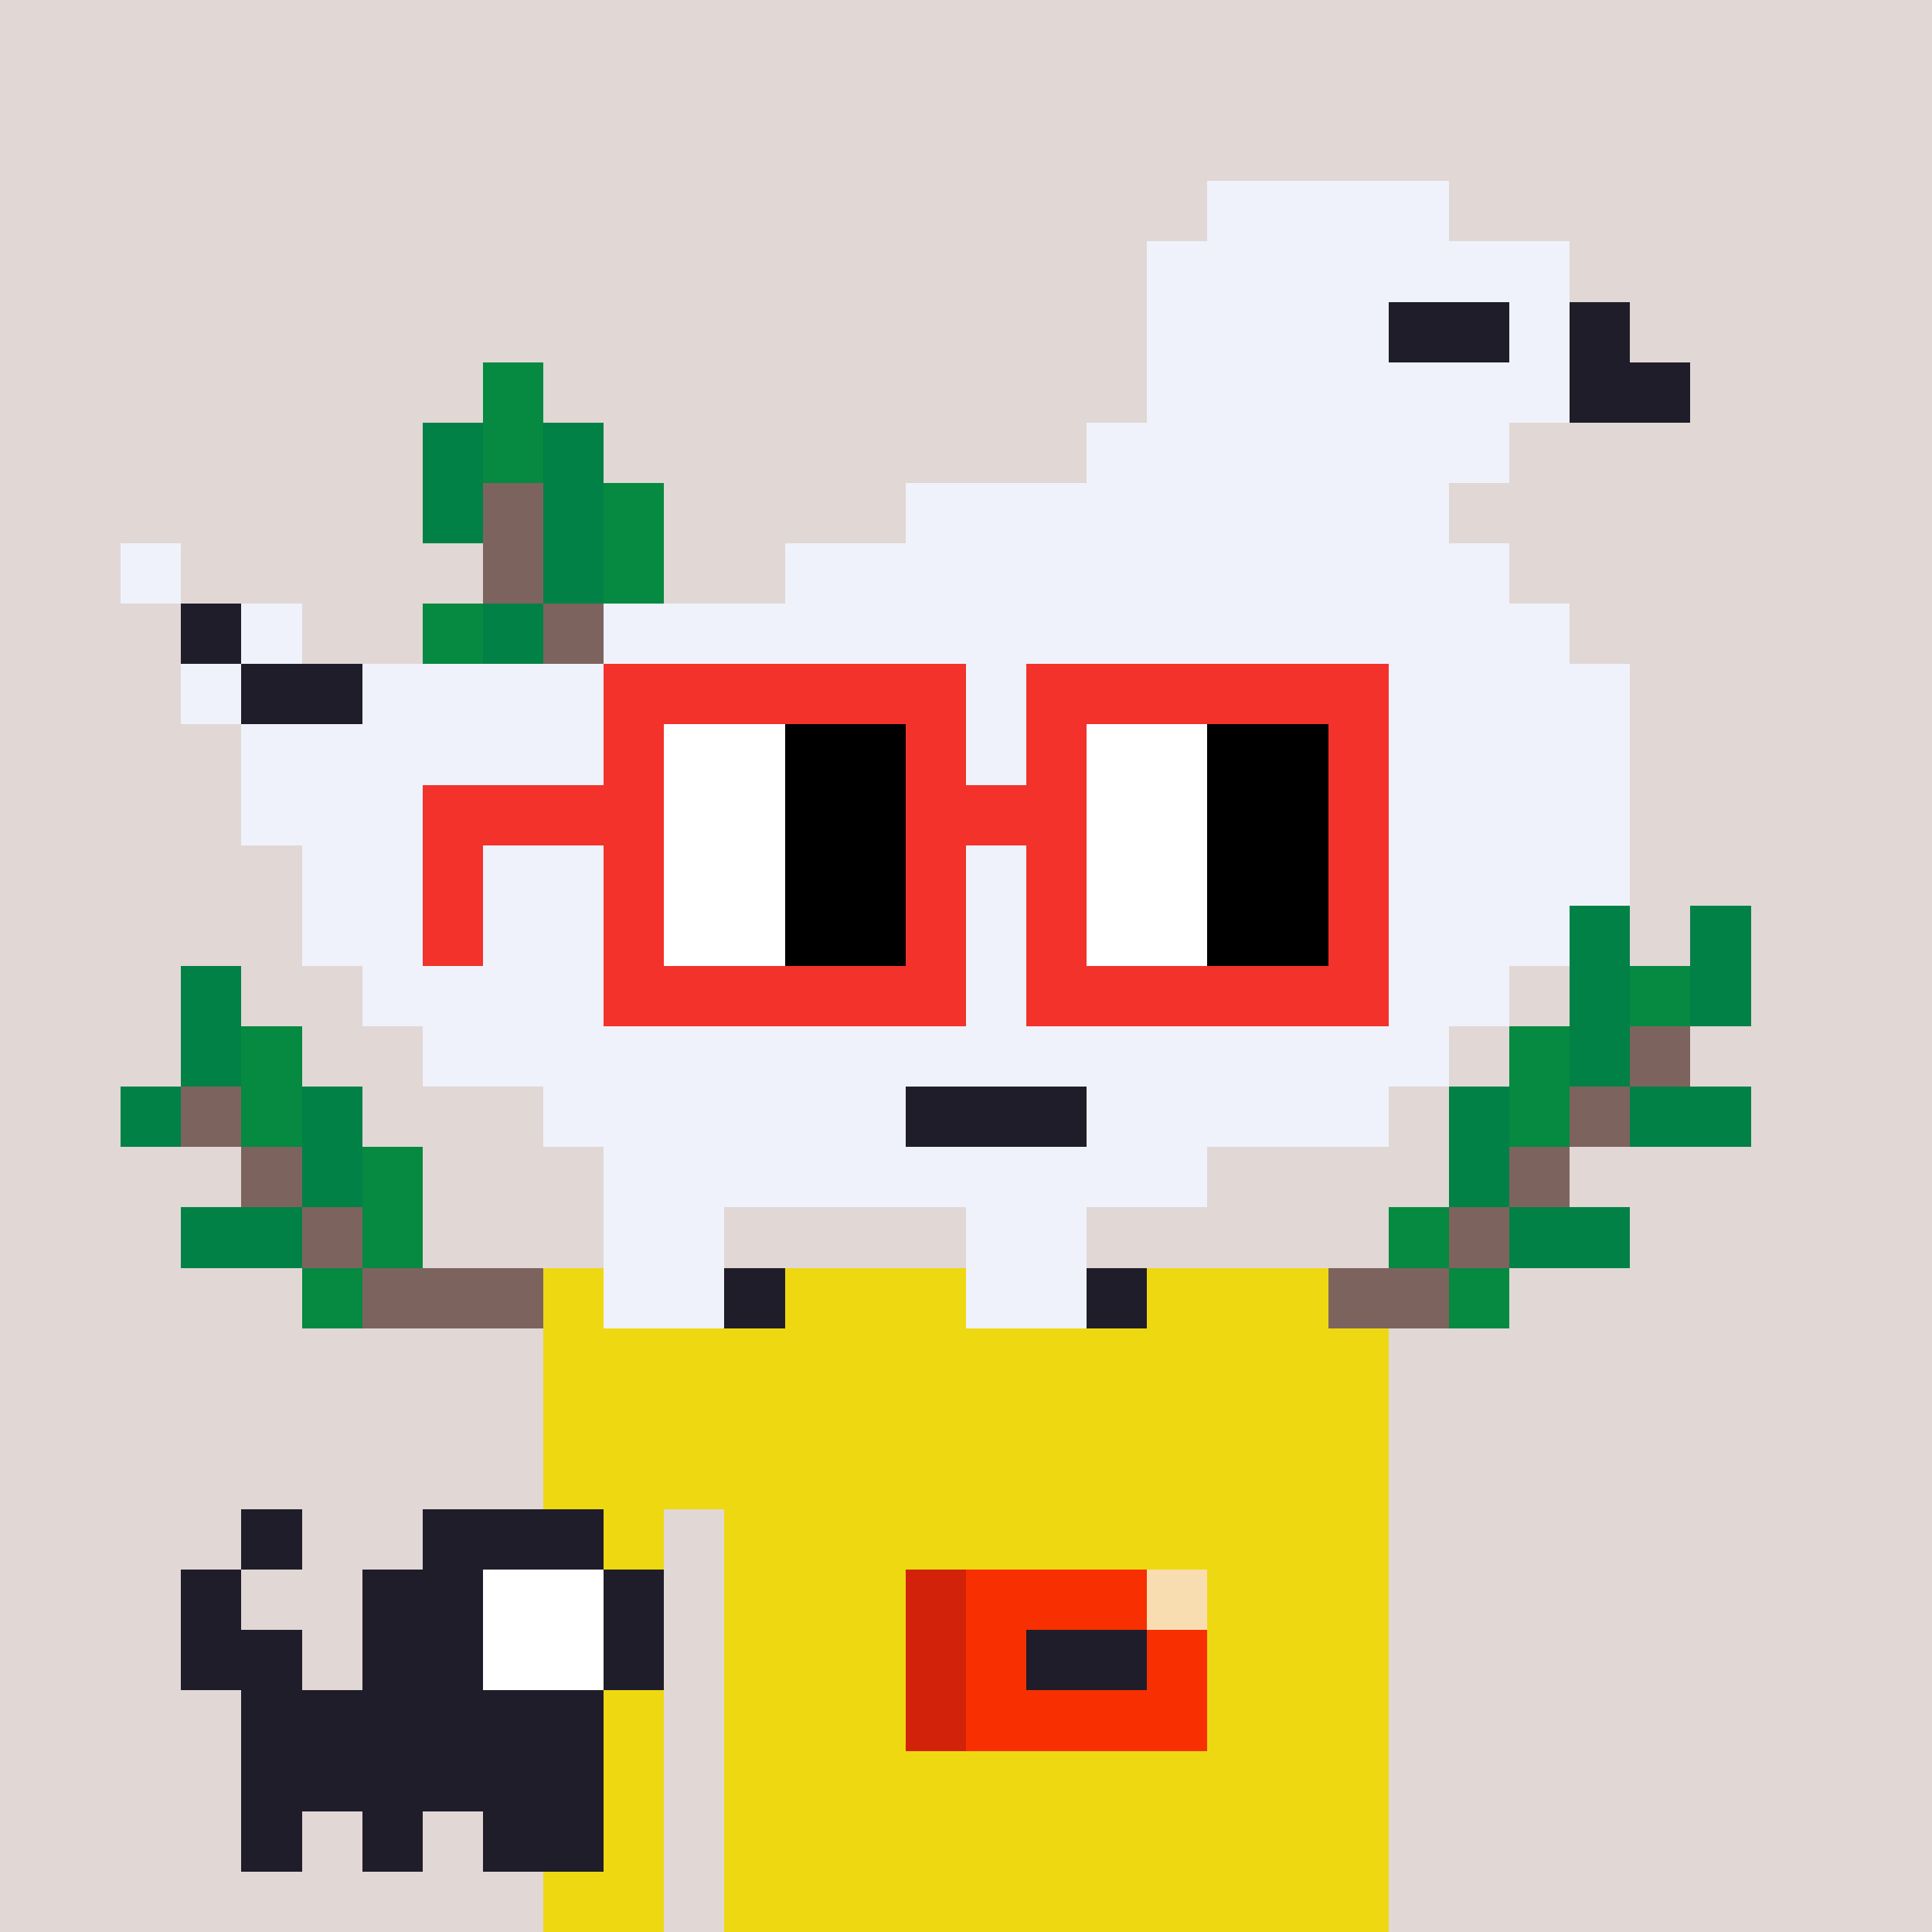 <svg viewBox="0 0 320 320" xmlns="http://www.w3.org/2000/svg" shape-rendering="crispEdges"><rect width="100%" height="100%" fill="#e1d7d5" /><rect width="140" height="10" x="90" y="210" fill="#eed811" /><rect width="140" height="10" x="90" y="220" fill="#eed811" /><rect width="140" height="10" x="90" y="230" fill="#eed811" /><rect width="140" height="10" x="90" y="240" fill="#eed811" /><rect width="20" height="10" x="90" y="250" fill="#eed811" /><rect width="110" height="10" x="120" y="250" fill="#eed811" /><rect width="20" height="10" x="90" y="260" fill="#eed811" /><rect width="110" height="10" x="120" y="260" fill="#eed811" /><rect width="20" height="10" x="90" y="270" fill="#eed811" /><rect width="110" height="10" x="120" y="270" fill="#eed811" /><rect width="20" height="10" x="90" y="280" fill="#eed811" /><rect width="110" height="10" x="120" y="280" fill="#eed811" /><rect width="20" height="10" x="90" y="290" fill="#eed811" /><rect width="110" height="10" x="120" y="290" fill="#eed811" /><rect width="20" height="10" x="90" y="300" fill="#eed811" /><rect width="110" height="10" x="120" y="300" fill="#eed811" /><rect width="20" height="10" x="90" y="310" fill="#eed811" /><rect width="110" height="10" x="120" y="310" fill="#eed811" /><rect width="10" height="10" x="40" y="250" fill="#1f1d29" /><rect width="30" height="10" x="70" y="250" fill="#1f1d29" /><rect width="10" height="10" x="30" y="260" fill="#1f1d29" /><rect width="20" height="10" x="60" y="260" fill="#1f1d29" /><rect width="20" height="10" x="80" y="260" fill="#ffffff" /><rect width="10" height="10" x="100" y="260" fill="#1f1d29" /><rect width="10" height="10" x="150" y="260" fill="#d22209" /><rect width="30" height="10" x="160" y="260" fill="#f83001" /><rect width="10" height="10" x="190" y="260" fill="#f8ddb0" /><rect width="20" height="10" x="30" y="270" fill="#1f1d29" /><rect width="20" height="10" x="60" y="270" fill="#1f1d29" /><rect width="20" height="10" x="80" y="270" fill="#ffffff" /><rect width="10" height="10" x="100" y="270" fill="#1f1d29" /><rect width="10" height="10" x="150" y="270" fill="#d22209" /><rect width="10" height="10" x="160" y="270" fill="#f83001" /><rect width="20" height="10" x="170" y="270" fill="#1f1d29" /><rect width="10" height="10" x="190" y="270" fill="#f83001" /><rect width="60" height="10" x="40" y="280" fill="#1f1d29" /><rect width="10" height="10" x="150" y="280" fill="#d22209" /><rect width="40" height="10" x="160" y="280" fill="#f83001" /><rect width="60" height="10" x="40" y="290" fill="#1f1d29" /><rect width="10" height="10" x="40" y="300" fill="#1f1d29" /><rect width="10" height="10" x="60" y="300" fill="#1f1d29" /><rect width="20" height="10" x="80" y="300" fill="#1f1d29" /><rect width="40" height="10" x="200" y="30" fill="#eff2fa" /><rect width="70" height="10" x="190" y="40" fill="#eff2fa" /><rect width="40" height="10" x="190" y="50" fill="#eff2fa" /><rect width="20" height="10" x="230" y="50" fill="#1f1d29" /><rect width="10" height="10" x="250" y="50" fill="#eff2fa" /><rect width="10" height="10" x="260" y="50" fill="#1f1d29" /><rect width="10" height="10" x="80" y="60" fill="#068940" /><rect width="70" height="10" x="190" y="60" fill="#eff2fa" /><rect width="20" height="10" x="260" y="60" fill="#1f1d29" /><rect width="10" height="10" x="70" y="70" fill="#018146" /><rect width="10" height="10" x="80" y="70" fill="#068940" /><rect width="10" height="10" x="90" y="70" fill="#018146" /><rect width="70" height="10" x="180" y="70" fill="#eff2fa" /><rect width="10" height="10" x="70" y="80" fill="#018146" /><rect width="10" height="10" x="80" y="80" fill="#7d635e" /><rect width="10" height="10" x="90" y="80" fill="#018146" /><rect width="10" height="10" x="100" y="80" fill="#068940" /><rect width="90" height="10" x="150" y="80" fill="#eff2fa" /><rect width="10" height="10" x="20" y="90" fill="#eff2fa" /><rect width="10" height="10" x="80" y="90" fill="#7d635e" /><rect width="10" height="10" x="90" y="90" fill="#018146" /><rect width="10" height="10" x="100" y="90" fill="#068940" /><rect width="120" height="10" x="130" y="90" fill="#eff2fa" /><rect width="10" height="10" x="30" y="100" fill="#1f1d29" /><rect width="10" height="10" x="40" y="100" fill="#eff2fa" /><rect width="10" height="10" x="70" y="100" fill="#068940" /><rect width="10" height="10" x="80" y="100" fill="#018146" /><rect width="10" height="10" x="90" y="100" fill="#7d635e" /><rect width="160" height="10" x="100" y="100" fill="#eff2fa" /><rect width="10" height="10" x="30" y="110" fill="#eff2fa" /><rect width="20" height="10" x="40" y="110" fill="#1f1d29" /><rect width="210" height="10" x="60" y="110" fill="#eff2fa" /><rect width="230" height="10" x="40" y="120" fill="#eff2fa" /><rect width="230" height="10" x="40" y="130" fill="#eff2fa" /><rect width="220" height="10" x="50" y="140" fill="#eff2fa" /><rect width="210" height="10" x="50" y="150" fill="#eff2fa" /><rect width="10" height="10" x="260" y="150" fill="#018146" /><rect width="10" height="10" x="280" y="150" fill="#018146" /><rect width="10" height="10" x="30" y="160" fill="#018146" /><rect width="190" height="10" x="60" y="160" fill="#eff2fa" /><rect width="10" height="10" x="260" y="160" fill="#018146" /><rect width="10" height="10" x="270" y="160" fill="#068940" /><rect width="10" height="10" x="280" y="160" fill="#018146" /><rect width="10" height="10" x="30" y="170" fill="#018146" /><rect width="10" height="10" x="40" y="170" fill="#068940" /><rect width="170" height="10" x="70" y="170" fill="#eff2fa" /><rect width="10" height="10" x="250" y="170" fill="#068940" /><rect width="10" height="10" x="260" y="170" fill="#018146" /><rect width="10" height="10" x="270" y="170" fill="#7d635e" /><rect width="10" height="10" x="20" y="180" fill="#018146" /><rect width="10" height="10" x="30" y="180" fill="#7d635e" /><rect width="10" height="10" x="40" y="180" fill="#068940" /><rect width="10" height="10" x="50" y="180" fill="#018146" /><rect width="60" height="10" x="90" y="180" fill="#eff2fa" /><rect width="30" height="10" x="150" y="180" fill="#1f1d29" /><rect width="50" height="10" x="180" y="180" fill="#eff2fa" /><rect width="10" height="10" x="240" y="180" fill="#018146" /><rect width="10" height="10" x="250" y="180" fill="#068940" /><rect width="10" height="10" x="260" y="180" fill="#7d635e" /><rect width="20" height="10" x="270" y="180" fill="#018146" /><rect width="10" height="10" x="40" y="190" fill="#7d635e" /><rect width="10" height="10" x="50" y="190" fill="#018146" /><rect width="10" height="10" x="60" y="190" fill="#068940" /><rect width="100" height="10" x="100" y="190" fill="#eff2fa" /><rect width="10" height="10" x="240" y="190" fill="#018146" /><rect width="10" height="10" x="250" y="190" fill="#7d635e" /><rect width="20" height="10" x="30" y="200" fill="#018146" /><rect width="10" height="10" x="50" y="200" fill="#7d635e" /><rect width="10" height="10" x="60" y="200" fill="#068940" /><rect width="20" height="10" x="100" y="200" fill="#eff2fa" /><rect width="20" height="10" x="160" y="200" fill="#eff2fa" /><rect width="10" height="10" x="230" y="200" fill="#068940" /><rect width="10" height="10" x="240" y="200" fill="#7d635e" /><rect width="20" height="10" x="250" y="200" fill="#018146" /><rect width="10" height="10" x="50" y="210" fill="#068940" /><rect width="30" height="10" x="60" y="210" fill="#7d635e" /><rect width="20" height="10" x="100" y="210" fill="#eff2fa" /><rect width="10" height="10" x="120" y="210" fill="#1f1d29" /><rect width="20" height="10" x="160" y="210" fill="#eff2fa" /><rect width="10" height="10" x="180" y="210" fill="#1f1d29" /><rect width="20" height="10" x="220" y="210" fill="#7d635e" /><rect width="10" height="10" x="240" y="210" fill="#068940" /><rect width="60" height="10" x="100" y="110" fill="#f3322c" /><rect width="60" height="10" x="170" y="110" fill="#f3322c" /><rect width="10" height="10" x="100" y="120" fill="#f3322c" /><rect width="20" height="10" x="110" y="120" fill="#ffffff" /><rect width="20" height="10" x="130" y="120" fill="#000000" /><rect width="10" height="10" x="150" y="120" fill="#f3322c" /><rect width="10" height="10" x="170" y="120" fill="#f3322c" /><rect width="20" height="10" x="180" y="120" fill="#ffffff" /><rect width="20" height="10" x="200" y="120" fill="#000000" /><rect width="10" height="10" x="220" y="120" fill="#f3322c" /><rect width="40" height="10" x="70" y="130" fill="#f3322c" /><rect width="20" height="10" x="110" y="130" fill="#ffffff" /><rect width="20" height="10" x="130" y="130" fill="#000000" /><rect width="30" height="10" x="150" y="130" fill="#f3322c" /><rect width="20" height="10" x="180" y="130" fill="#ffffff" /><rect width="20" height="10" x="200" y="130" fill="#000000" /><rect width="10" height="10" x="220" y="130" fill="#f3322c" /><rect width="10" height="10" x="70" y="140" fill="#f3322c" /><rect width="10" height="10" x="100" y="140" fill="#f3322c" /><rect width="20" height="10" x="110" y="140" fill="#ffffff" /><rect width="20" height="10" x="130" y="140" fill="#000000" /><rect width="10" height="10" x="150" y="140" fill="#f3322c" /><rect width="10" height="10" x="170" y="140" fill="#f3322c" /><rect width="20" height="10" x="180" y="140" fill="#ffffff" /><rect width="20" height="10" x="200" y="140" fill="#000000" /><rect width="10" height="10" x="220" y="140" fill="#f3322c" /><rect width="10" height="10" x="70" y="150" fill="#f3322c" /><rect width="10" height="10" x="100" y="150" fill="#f3322c" /><rect width="20" height="10" x="110" y="150" fill="#ffffff" /><rect width="20" height="10" x="130" y="150" fill="#000000" /><rect width="10" height="10" x="150" y="150" fill="#f3322c" /><rect width="10" height="10" x="170" y="150" fill="#f3322c" /><rect width="20" height="10" x="180" y="150" fill="#ffffff" /><rect width="20" height="10" x="200" y="150" fill="#000000" /><rect width="10" height="10" x="220" y="150" fill="#f3322c" /><rect width="60" height="10" x="100" y="160" fill="#f3322c" /><rect width="60" height="10" x="170" y="160" fill="#f3322c" /></svg>